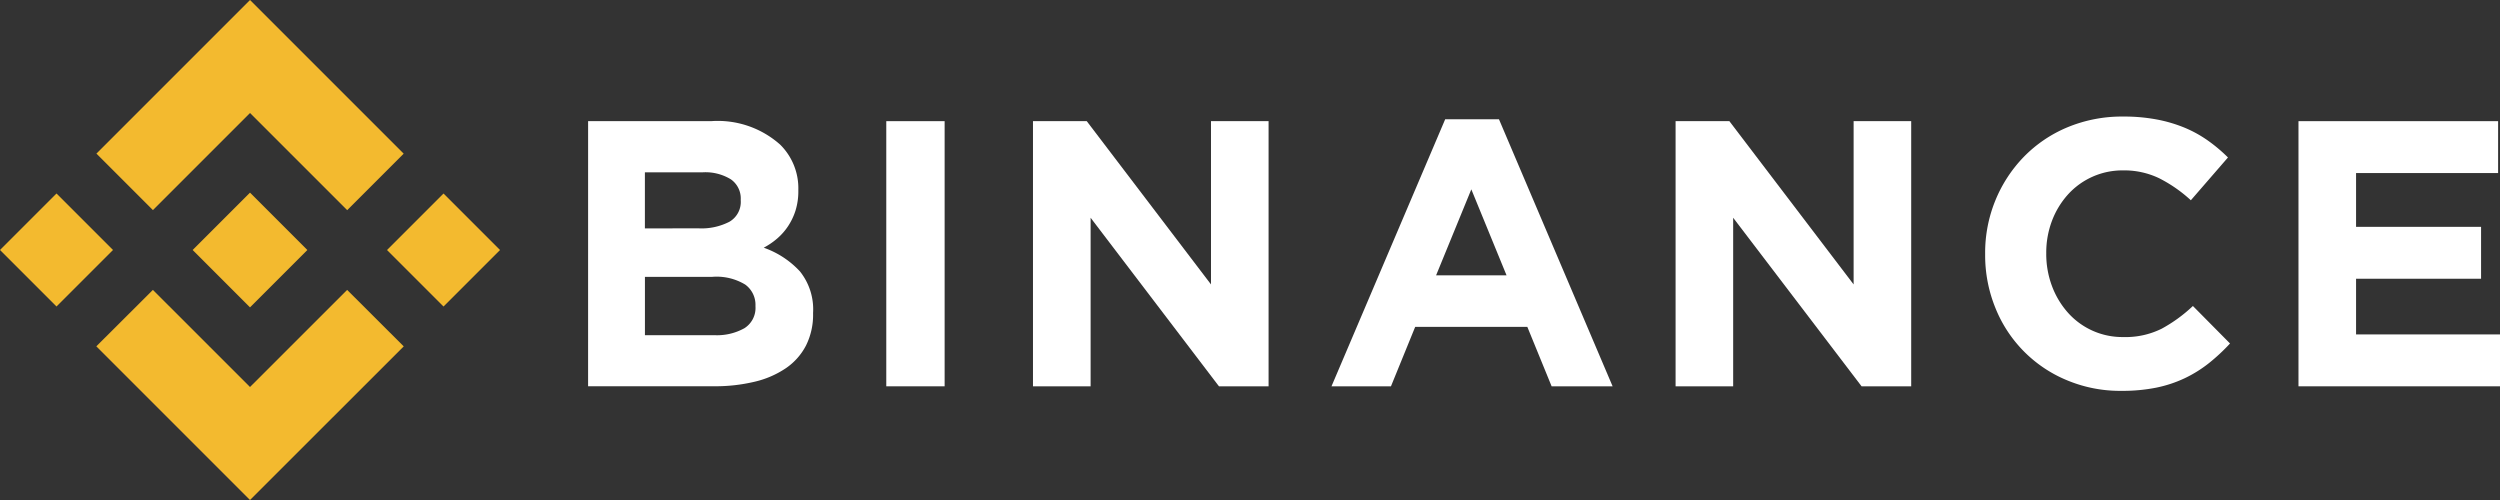 <svg xmlns="http://www.w3.org/2000/svg" width="189.996" height="38" viewBox="0 0 189.996 38">
  <rect x="0" y="0" width="189.996" height="38" fill="#333333" stroke="none"/>
  <g id="Group_500" data-name="Group 500" transform="translate(0.547)">
    <path id="Path_708" data-name="Path 708" d="M28.158,15.968l7.38-7.379,7.384,7.383,4.294-4.294L35.538,0,23.864,11.674Z" transform="translate(-17.084)" fill="#f3ba2f"/>
    <rect id="Rectangle_326" data-name="Rectangle 326" width="6.073" height="6.073" transform="translate(3.747 14.705) rotate(45)" fill="#f3ba2f"/>
    <path id="Path_709" data-name="Path 709" d="M28.143,73.4l7.38,7.379L42.906,73.4l4.3,4.292,0,0L35.523,89.368,23.849,77.694l-.006-.006Z" transform="translate(-17.07 -51.368)" fill="#f3ba2f"/>
    <rect id="Rectangle_327" data-name="Rectangle 327" width="6.073" height="6.073" transform="translate(37.454 19.001) rotate(135)" fill="#f3ba2f"/>
    <path id="Path_710" data-name="Path 710" d="M56.949,53.137h0L52.593,48.78,49.373,52h0l-.37.37-.763.763h0l-.006.006.006.006L52.593,57.5l4.357-4.357,0,0Z" transform="translate(-34.14 -34.14)" fill="#f3ba2f"/>
    <path id="Path_711" data-name="Path 711" d="M148.37,30.679h9.339a7.124,7.124,0,0,1,5.259,1.785,4.658,4.658,0,0,1,1.379,3.426v.058a4.945,4.945,0,0,1-.214,1.526,4.744,4.744,0,0,1-.572,1.195,4.551,4.551,0,0,1-.829.936,5.561,5.561,0,0,1-1.015.691,6.8,6.8,0,0,1,2.751,1.8,4.606,4.606,0,0,1,1,3.152V45.3a5.23,5.23,0,0,1-.532,2.418,4.7,4.7,0,0,1-1.523,1.727,7.138,7.138,0,0,1-2.385,1.036,12.85,12.85,0,0,1-3.089.345h-9.57Zm8.405,8.146a4.616,4.616,0,0,0,2.332-.5,1.74,1.74,0,0,0,.863-1.626v-.058a1.774,1.774,0,0,0-.749-1.54,3.7,3.7,0,0,0-2.159-.533h-4.376v4.26Zm1.18,8.118a4.259,4.259,0,0,0,2.3-.532,1.824,1.824,0,0,0,.835-1.656V44.7a1.9,1.9,0,0,0-.777-1.6,4.188,4.188,0,0,0-2.5-.59h-5.124v4.433h5.268Z" transform="translate(-104.222 -21.471)" fill="#fff"/>
    <path id="Path_712" data-name="Path 712" d="M223.875,30.679h4.434V50.83h-4.434Z" transform="translate(-157.066 -21.471)" fill="#fff"/>
    <path id="Path_713" data-name="Path 713" d="M261.02,30.679h4.087l9.442,12.407V30.679h4.376V50.83h-3.771L265.4,38.02V50.83H261.02Z" transform="translate(-183.062 -21.471)" fill="#fff"/>
    <path id="Path_714" data-name="Path 714" d="M345.258,30.2h4.087l8.637,20.295h-4.635L351.5,45.976h-8.521l-1.842,4.519h-4.52Zm4.663,11.86-2.677-6.534-2.677,6.534Z" transform="translate(-235.973 -21.136)" fill="#fff"/>
    <path id="Path_715" data-name="Path 715" d="M423.738,30.679h4.088l9.442,12.407V30.679h4.376V50.83h-3.771l-9.759-12.81V50.83h-4.376Z" transform="translate(-296.943 -21.471)" fill="#fff"/>
    <path id="Path_716" data-name="Path 716" d="M512.458,50.37a10.438,10.438,0,0,1-4.117-.806,9.935,9.935,0,0,1-5.44-5.5,10.614,10.614,0,0,1-.777-4.059v-.057A10.5,10.5,0,0,1,502.9,35.9a10.387,10.387,0,0,1,2.159-3.31,10.007,10.007,0,0,1,3.31-2.246,10.779,10.779,0,0,1,4.261-.82,13.361,13.361,0,0,1,2.576.23,10.79,10.79,0,0,1,2.116.633,9.218,9.218,0,0,1,1.756.979,11.966,11.966,0,0,1,1.5,1.267l-2.821,3.253a10.693,10.693,0,0,0-2.4-1.67,6.127,6.127,0,0,0-2.749-.6,5.58,5.58,0,0,0-4.2,1.842,6.326,6.326,0,0,0-1.209,2,6.811,6.811,0,0,0-.431,2.433v.057a6.923,6.923,0,0,0,.431,2.447,6.4,6.4,0,0,0,1.2,2.015,5.536,5.536,0,0,0,4.217,1.871,6.171,6.171,0,0,0,2.922-.633,11.307,11.307,0,0,0,2.375-1.727l2.821,2.85a14.648,14.648,0,0,1-1.612,1.5,9.579,9.579,0,0,1-1.828,1.138,9.472,9.472,0,0,1-2.173.719A13.113,13.113,0,0,1,512.458,50.37Z" transform="translate(-351.803 -20.666)" fill="#fff"/>
    <path id="Path_717" data-name="Path 717" d="M581.467,30.679h15.171v3.944H585.843v4.088h9.5v3.944h-9.5v4.232h10.94V50.83H581.467Z" transform="translate(-407.333 -21.471)" fill="#fff"/>
  </g>
</svg>
